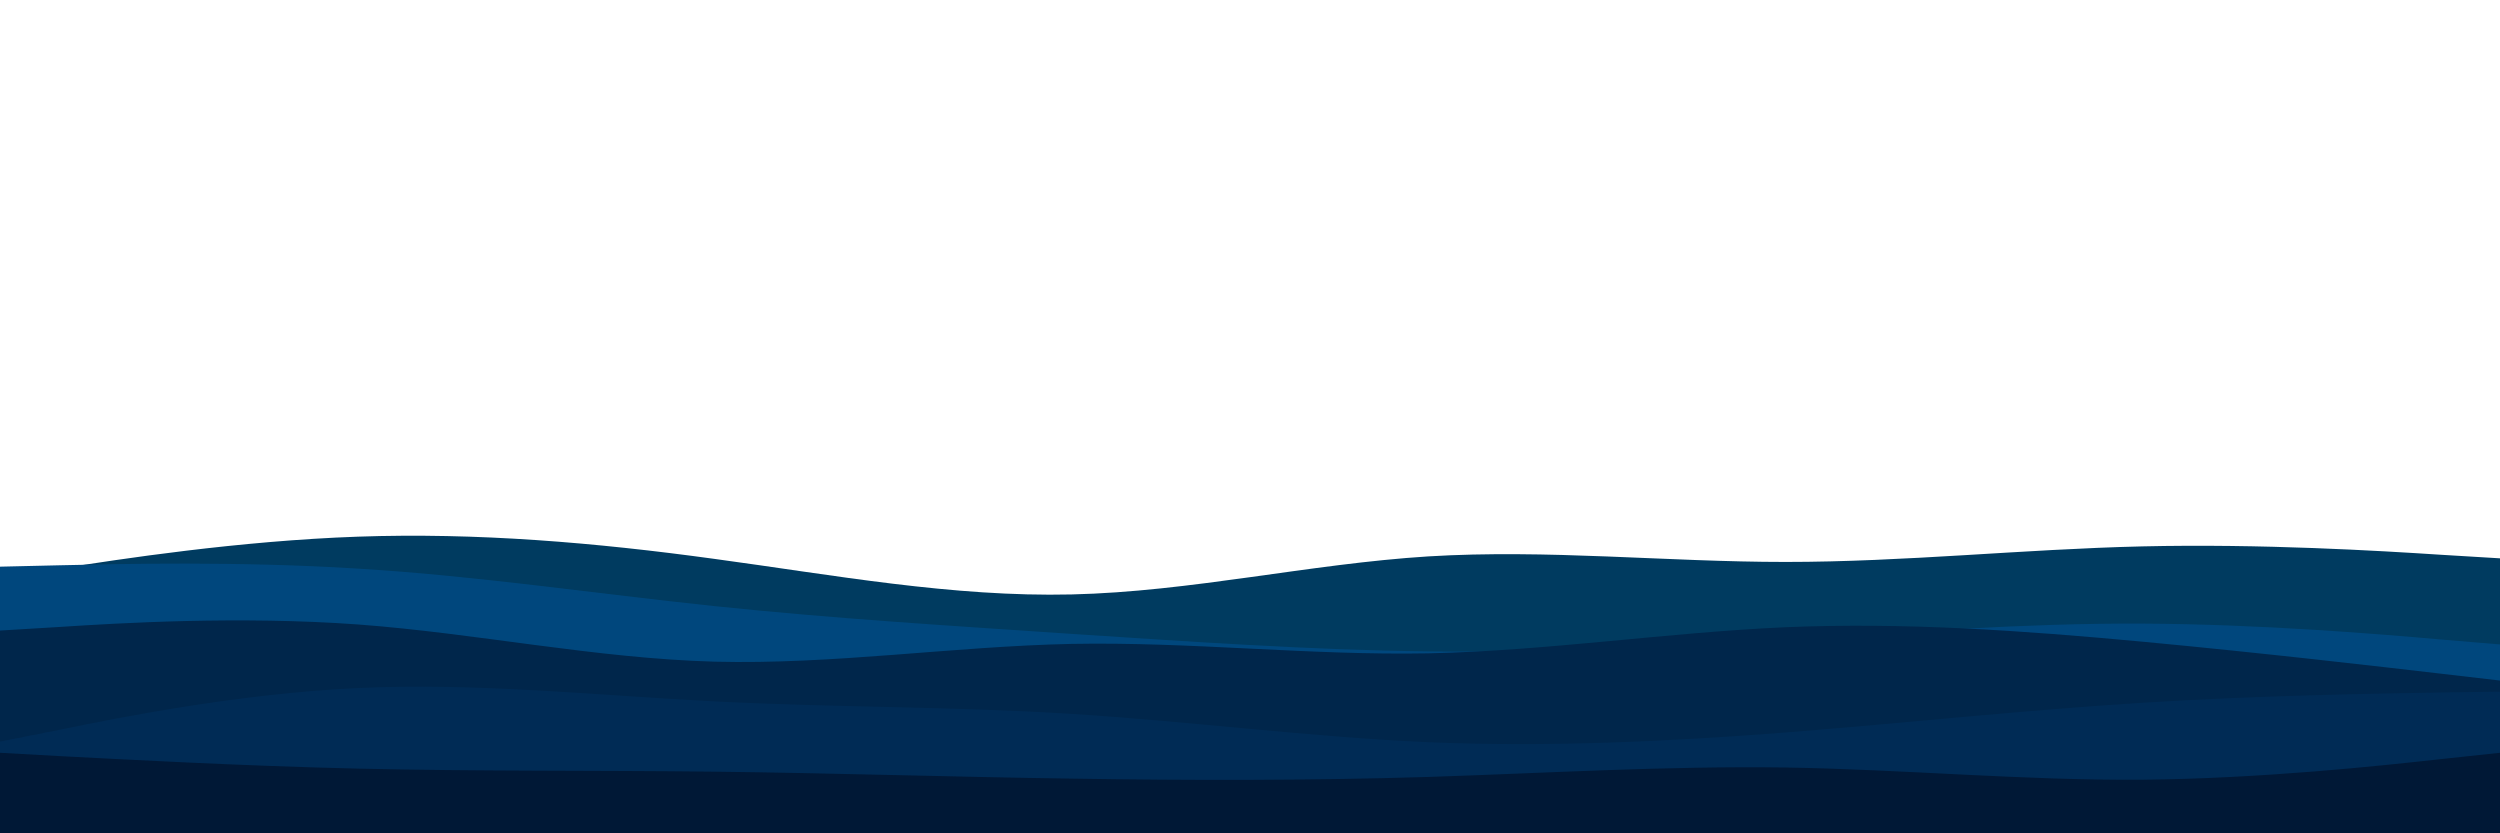 <svg id="visual" viewBox="0 0 900 300" width="900" height="300" xmlns="http://www.w3.org/2000/svg" xmlns:xlink="http://www.w3.org/1999/xlink" version="1.1"><path d="M0 208L21.5 204.7C43 201.3 86 194.7 128.8 193.2C171.7 191.7 214.3 195.3 257.2 201.2C300 207 343 215 385.8 214C428.7 213 471.3 203 514.2 200.3C557 197.7 600 202.3 642.8 202.3C685.7 202.3 728.3 197.7 771.2 196.7C814 195.7 857 198.3 878.5 199.7L900 201L900 301L878.5 301C857 301 814 301 771.2 301C728.3 301 685.7 301 642.8 301C600 301 557 301 514.2 301C471.3 301 428.7 301 385.8 301C343 301 300 301 257.2 301C214.3 301 171.7 301 128.8 301C86 301 43 301 21.5 301L0 301Z" fill="#003b60"></path><path d="M0 204L21.5 203.5C43 203 86 202 128.8 204.7C171.7 207.3 214.3 213.7 257.2 218.2C300 222.7 343 225.3 385.8 228.2C428.7 231 471.3 234 514.2 234.5C557 235 600 233 642.8 230.3C685.7 227.7 728.3 224.3 771.2 224.5C814 224.7 857 228.3 878.5 230.2L900 232L900 301L878.5 301C857 301 814 301 771.2 301C728.3 301 685.7 301 642.8 301C600 301 557 301 514.2 301C471.3 301 428.7 301 385.8 301C343 301 300 301 257.2 301C214.3 301 171.7 301 128.8 301C86 301 43 301 21.5 301L0 301Z" fill="#00477d"></path><path d="M0 227L21.5 225.7C43 224.3 86 221.7 128.8 224.8C171.7 228 214.3 237 257.2 238.2C300 239.3 343 232.7 385.8 231.8C428.7 231 471.3 236 514.2 235.2C557 234.3 600 227.7 642.8 225.8C685.7 224 728.3 227 771.2 231C814 235 857 240 878.5 242.5L900 245L900 301L878.5 301C857 301 814 301 771.2 301C728.3 301 685.7 301 642.8 301C600 301 557 301 514.2 301C471.3 301 428.7 301 385.8 301C343 301 300 301 257.2 301C214.3 301 171.7 301 128.8 301C86 301 43 301 21.5 301L0 301Z" fill="#00264b"></path><path d="M0 267L21.5 262.7C43 258.3 86 249.7 128.8 247.7C171.7 245.7 214.3 250.3 257.2 252.5C300 254.7 343 254.3 385.8 257C428.7 259.7 471.3 265.3 514.2 267.2C557 269 600 267 642.8 263.7C685.7 260.3 728.3 255.7 771.2 253C814 250.3 857 249.7 878.5 249.3L900 249L900 301L878.5 301C857 301 814 301 771.2 301C728.3 301 685.7 301 642.8 301C600 301 557 301 514.2 301C471.3 301 428.7 301 385.8 301C343 301 300 301 257.2 301C214.3 301 171.7 301 128.8 301C86 301 43 301 21.5 301L0 301Z" fill="#002b55"></path><path d="M0 271L21.5 272.2C43 273.3 86 275.7 128.8 276.7C171.7 277.7 214.3 277.3 257.2 277.8C300 278.3 343 279.7 385.8 280.3C428.7 281 471.3 281 514.2 279.7C557 278.3 600 275.7 642.8 276.3C685.7 277 728.3 281 771.2 280.7C814 280.3 857 275.7 878.5 273.3L900 271L900 301L878.5 301C857 301 814 301 771.2 301C728.3 301 685.7 301 642.8 301C600 301 557 301 514.2 301C471.3 301 428.7 301 385.8 301C343 301 300 301 257.2 301C214.3 301 171.7 301 128.8 301C86 301 43 301 21.5 301L0 301Z" fill="#001836"></path></svg>